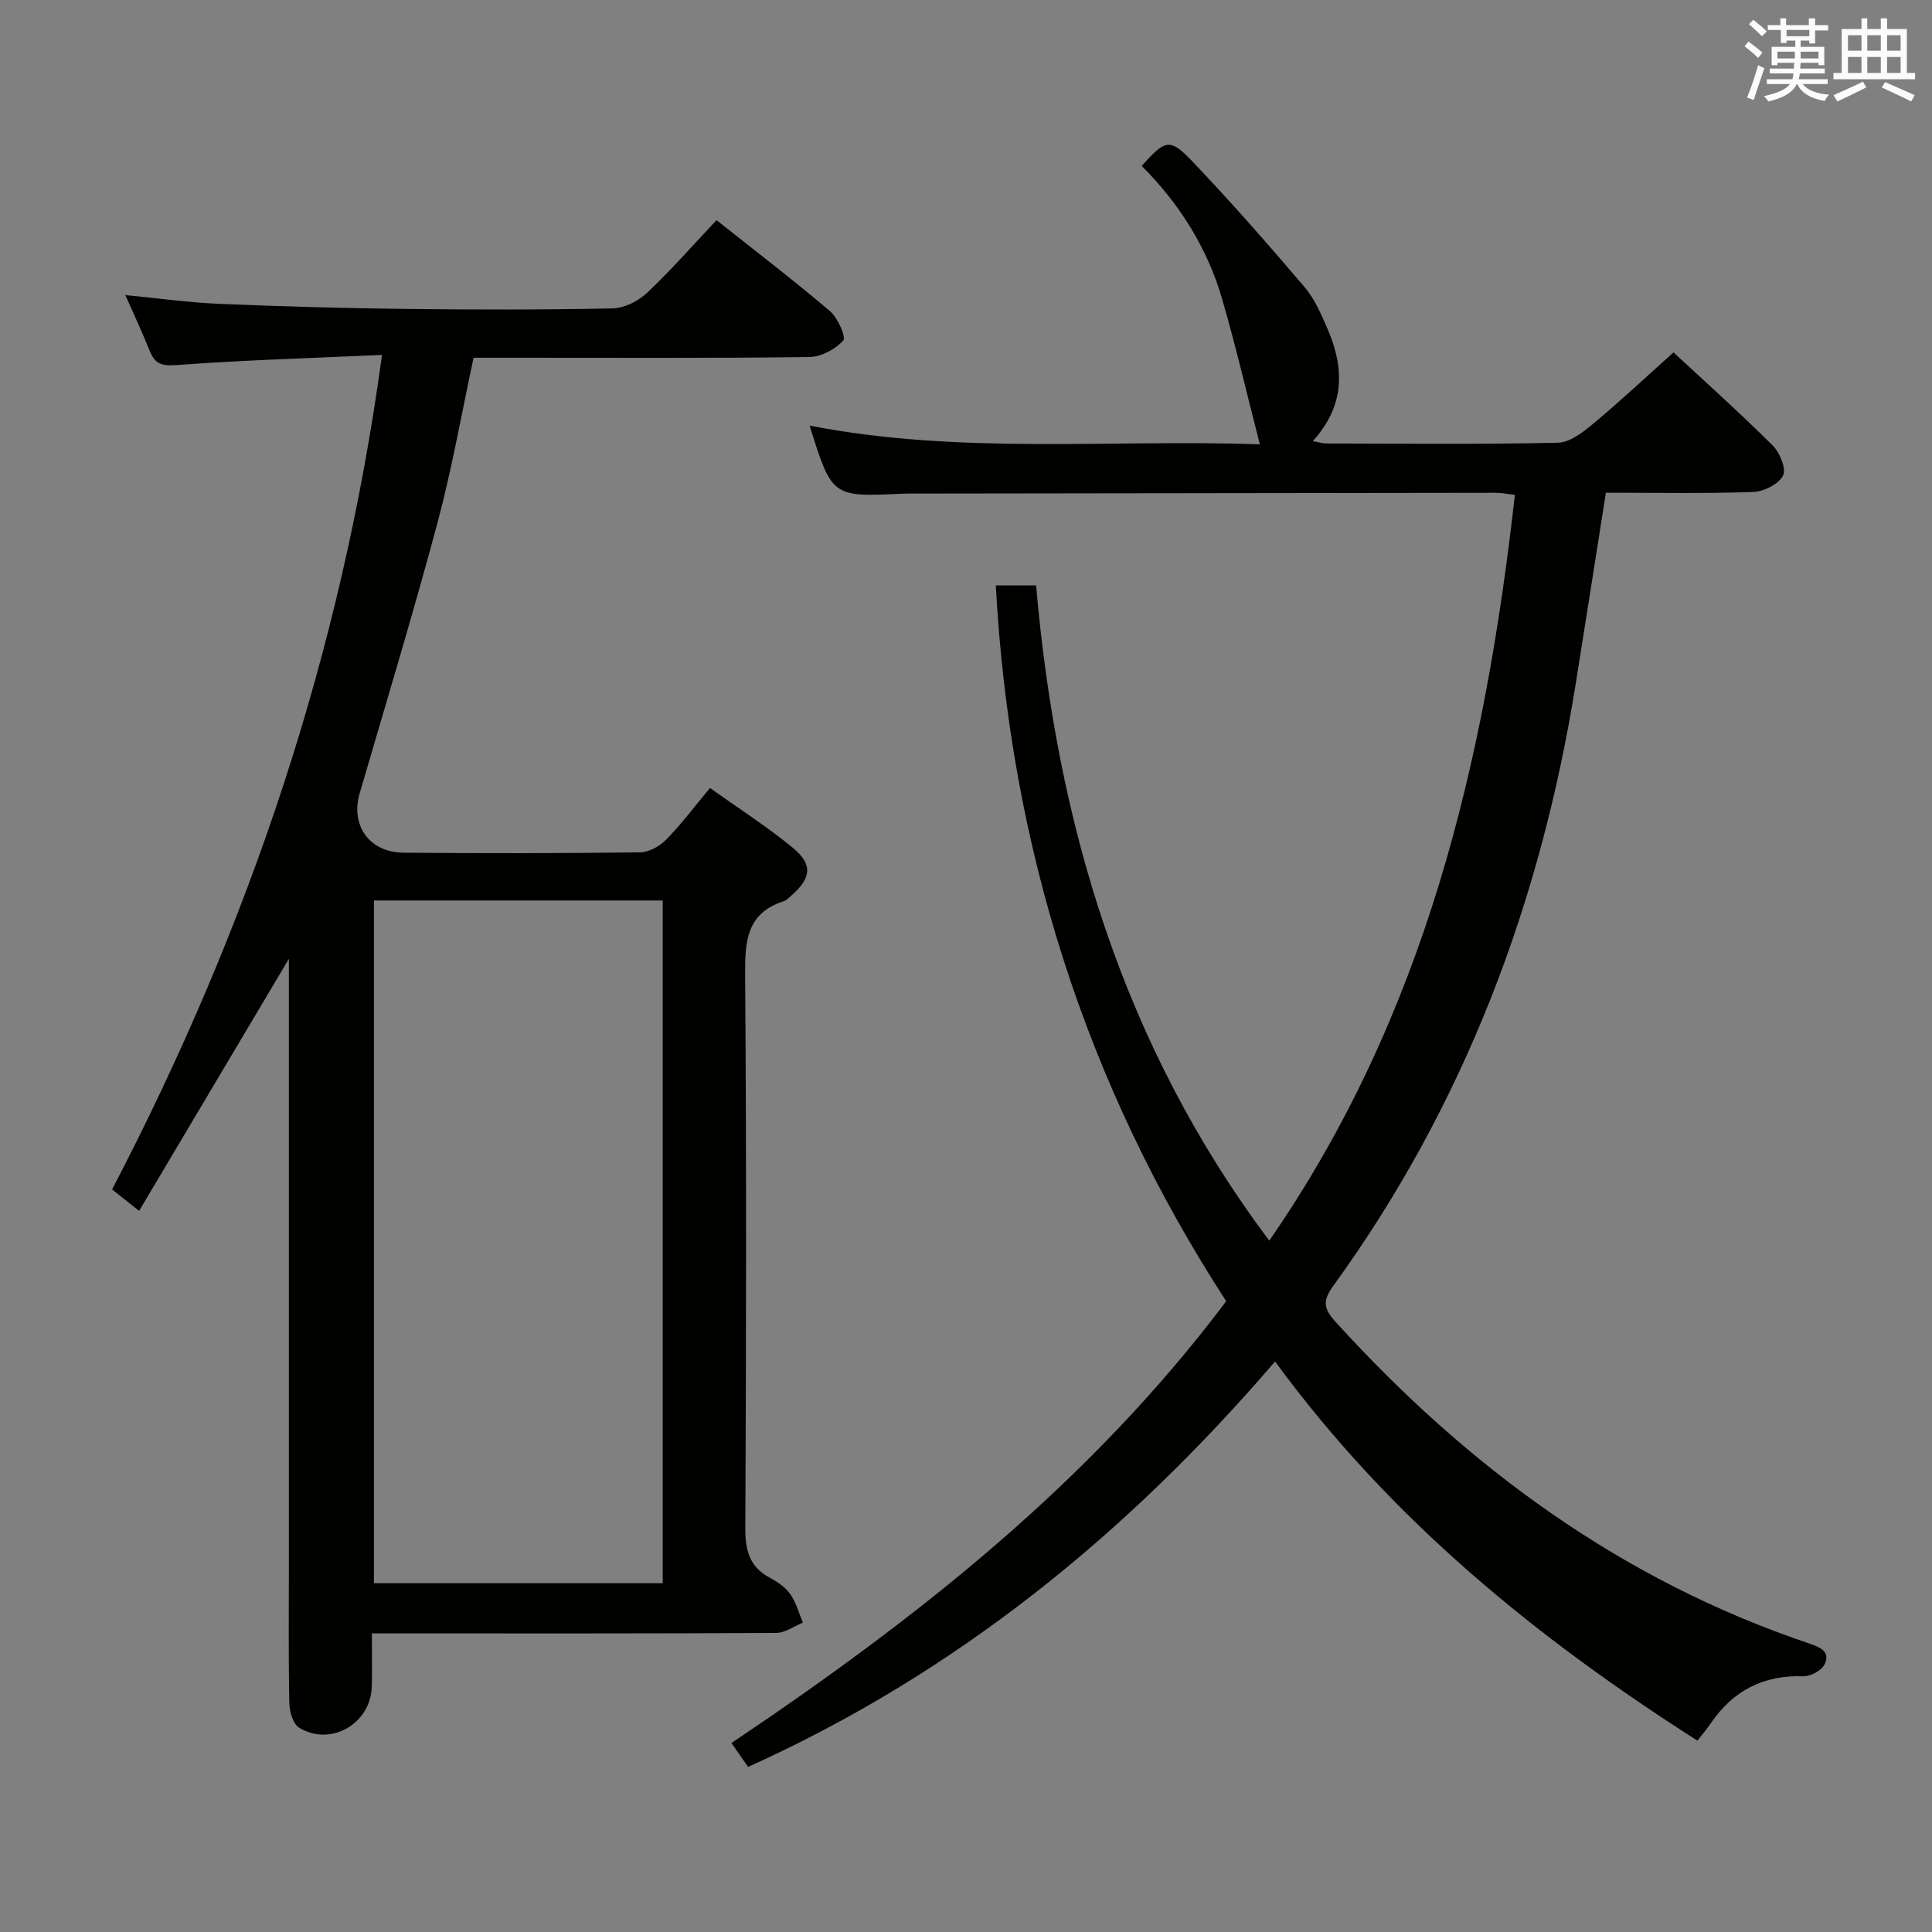<svg enable-background="new 0 0 400 400" viewBox="0 0 400 400" xmlns="http://www.w3.org/2000/svg"><rect x="0" y="0" width="400" height="400" fill="#808080" stroke="none"/><path d="m154.89 365.82c-1.04-1.5-2.15-3.09-3.45-4.95 38.43-25.78 74.28-53.98 102.43-91.47-29.22-45.01-44.8-94.42-47.7-148.19h8.34c4.27 49.07 17.81 95.06 48.28 135.65 32.24-46.56 44.67-99.19 50.85-154.41-1.49-.16-2.73-.42-3.98-.42-40.16.04-80.33.1-120.49.16-.83 0-1.67-.01-2.5.03-14.42.67-14.42.67-19.05-14.1 31.16 6.07 62.47 2.79 93.22 3.87-2.64-10.24-4.96-20.31-7.85-30.21-3.08-10.56-8.86-19.66-16.61-27.43 4.9-5.47 5.8-5.84 10.49-.93 8.02 8.41 15.69 17.17 23.23 26.02 2.11 2.47 3.46 5.68 4.78 8.72 3.46 8.03 3.62 15.81-3.09 23.17 1.34.24 2.07.49 2.8.49 16 .02 32 .2 47.99-.16 2.51-.06 5.24-2.24 7.38-4.02 5.61-4.68 10.95-9.69 16.52-14.68 6.25 5.8 13.57 12.35 20.53 19.26 1.48 1.47 2.87 4.87 2.15 6.25-.93 1.78-4 3.32-6.21 3.39-10.13.35-20.27.15-30.47.15-2.13 13.49-4.16 26.58-6.26 39.66-7.27 45.32-23.11 87.22-50.17 124.54-2.21 3.05-2.09 4.66.45 7.45 27.34 30.09 59.17 53.49 98.03 66.59 2.18.74 4.53 1.64 3.23 4.34-.62 1.28-2.92 2.51-4.41 2.46-8.22-.26-14.49 2.93-19.09 9.66-.83 1.21-1.79 2.34-2.83 3.67-33.38-21.29-63.53-45.82-87.44-78.5-30.84 35.92-66.21 64.6-109.1 83.94z" fill="#010100"/><path d="m79.09 73.48c-14.75.67-28.7 1.07-42.6 2.11-3.2.24-4.49-.39-5.56-3.08-1.46-3.69-3.16-7.29-4.98-11.42 6.78.66 13.11 1.55 19.48 1.82 12.8.54 25.61.9 38.42 1.05 14.33.17 28.67.19 42.99-.11 2.43-.05 5.31-1.51 7.13-3.23 4.95-4.66 9.44-9.81 14.38-15.04 8.01 6.36 15.92 12.4 23.49 18.84 1.62 1.38 3.37 5.4 2.74 6.09-1.65 1.81-4.57 3.37-7 3.41-20 .26-40 .15-59.99.15-3.15 0-6.3 0-9.54 0-2.5 11.6-4.49 23.04-7.48 34.2-5.03 18.75-10.66 37.34-16.1 55.97-1.93 6.61 1.95 12.23 9.06 12.3 16.33.15 32.67.13 49-.07 1.84-.02 4.06-1.27 5.4-2.64 3.12-3.18 5.81-6.78 9.07-10.69 5.88 4.2 11.75 7.96 17.1 12.35 4.24 3.47 3.89 6.28-.22 9.89-.5.44-.99 1.01-1.59 1.2-7.71 2.47-8.07 8.26-8.02 15.24.29 38.16.22 76.33.04 114.49-.02 4.61.8 8.06 5.06 10.33 1.59.85 3.24 1.99 4.25 3.42 1.21 1.72 1.77 3.9 2.61 5.88-1.84.75-3.67 2.13-5.51 2.14-25.83.14-51.66.1-77.5.1-1.81 0-3.63 0-6.23 0 0 3.87.08 7.46-.02 11.04-.21 7.66-8.52 12.47-15.04 8.48-1.27-.78-1.99-3.32-2.03-5.07-.19-9.5-.09-19-.09-28.5 0-39.83 0-79.66 0-119.49 0-1.74 0-3.48 0-6.13-10.58 17.82-20.63 34.72-31.01 52.19-2.4-1.91-4.02-3.19-5.59-4.44 28.3-54.29 47.53-111.05 55.88-172.78zm58.12 254.31c0-47.42 0-94.32 0-141.35-20.14 0-39.9 0-59.79 0v141.35z" fill="#010100"/><g fill="#fbfafc"><path d="m361.2 9.6.8-1c.9.7 1.9 1.4 2.9 2.3l-.9 1.1c-1-1-2-1.8-2.8-2.4zm.5 10.6c.9-2.1 1.6-4.3 2.3-6.7.4.2.8.4 1.3.6-.7 2.1-1.5 4.3-2.2 6.6zm.4-15.2.9-.9c1 .8 2 1.6 2.8 2.4l-1 1c-.9-.9-1.8-1.7-2.7-2.5zm12.5-1.2h1.2v1.4h2.7v1.1h-2.7v2.7h-1.2v-.6h-1.8v1.3h4.9v3.8h-1.2v-.5h-3.7c0 .4-.1.9-.1 1.2h5.1v1h-5.2c0 .5-.1.9-.2 1.2h6v1h-5.2c1.1 1.3 2.9 2 5.5 2.2-.4.4-.7.8-.9 1.3-2.9-.5-4.8-1.6-5.7-3.5h-.1c-.8 1.7-2.7 2.9-5.9 3.6-.2-.4-.6-.8-.9-1.1 2.8-.6 4.6-1.4 5.4-2.5h-4.8v-1h5.3c.1-.3.2-.7.2-1.2h-4.9v-1h5c0-.4 0-.8.1-1.2h-3.5v.5h-1.2v-3.8h4.9v-1.3h-1.8v.5h-1.2v-2.7h-2.7v-1h2.6v-1.4h1.2v1.4h4.7v-1.4zm-6.6 8.3h3.6c0-.4 0-.9 0-1.4h-3.6zm1.9-4.6h4.7v-1.3h-4.7zm6.6 3.2h-3.7v1.4h3.7z"/><path d="m385.3 3.8h1.3v2.2h2.8v-2.2h1.3v2.2h4.1v9.1h1.7v1.3h-16.9v-1.3h1.7v-9.1h4.1v-2.2zm.4 13.1.7 1.2c-1.8.9-3.8 1.9-6 2.9-.2-.4-.5-.8-.8-1.3 2.3-1 4.3-1.9 6.1-2.8zm-3.1-6.4h2.8v-3.2h-2.8zm0 4.6h2.8v-3.3h-2.8zm4-4.6h2.8v-3.2h-2.8zm0 4.6h2.8v-3.3h-2.8zm3.7 1.9c2.1.9 4.1 1.8 6.1 2.7l-.7 1.3c-2.2-1.1-4.2-2-6.1-2.9zm3.2-9.7h-2.8v3.2h2.8zm-2.8 7.8h2.8v-3.3h-2.8z"/></g></svg>